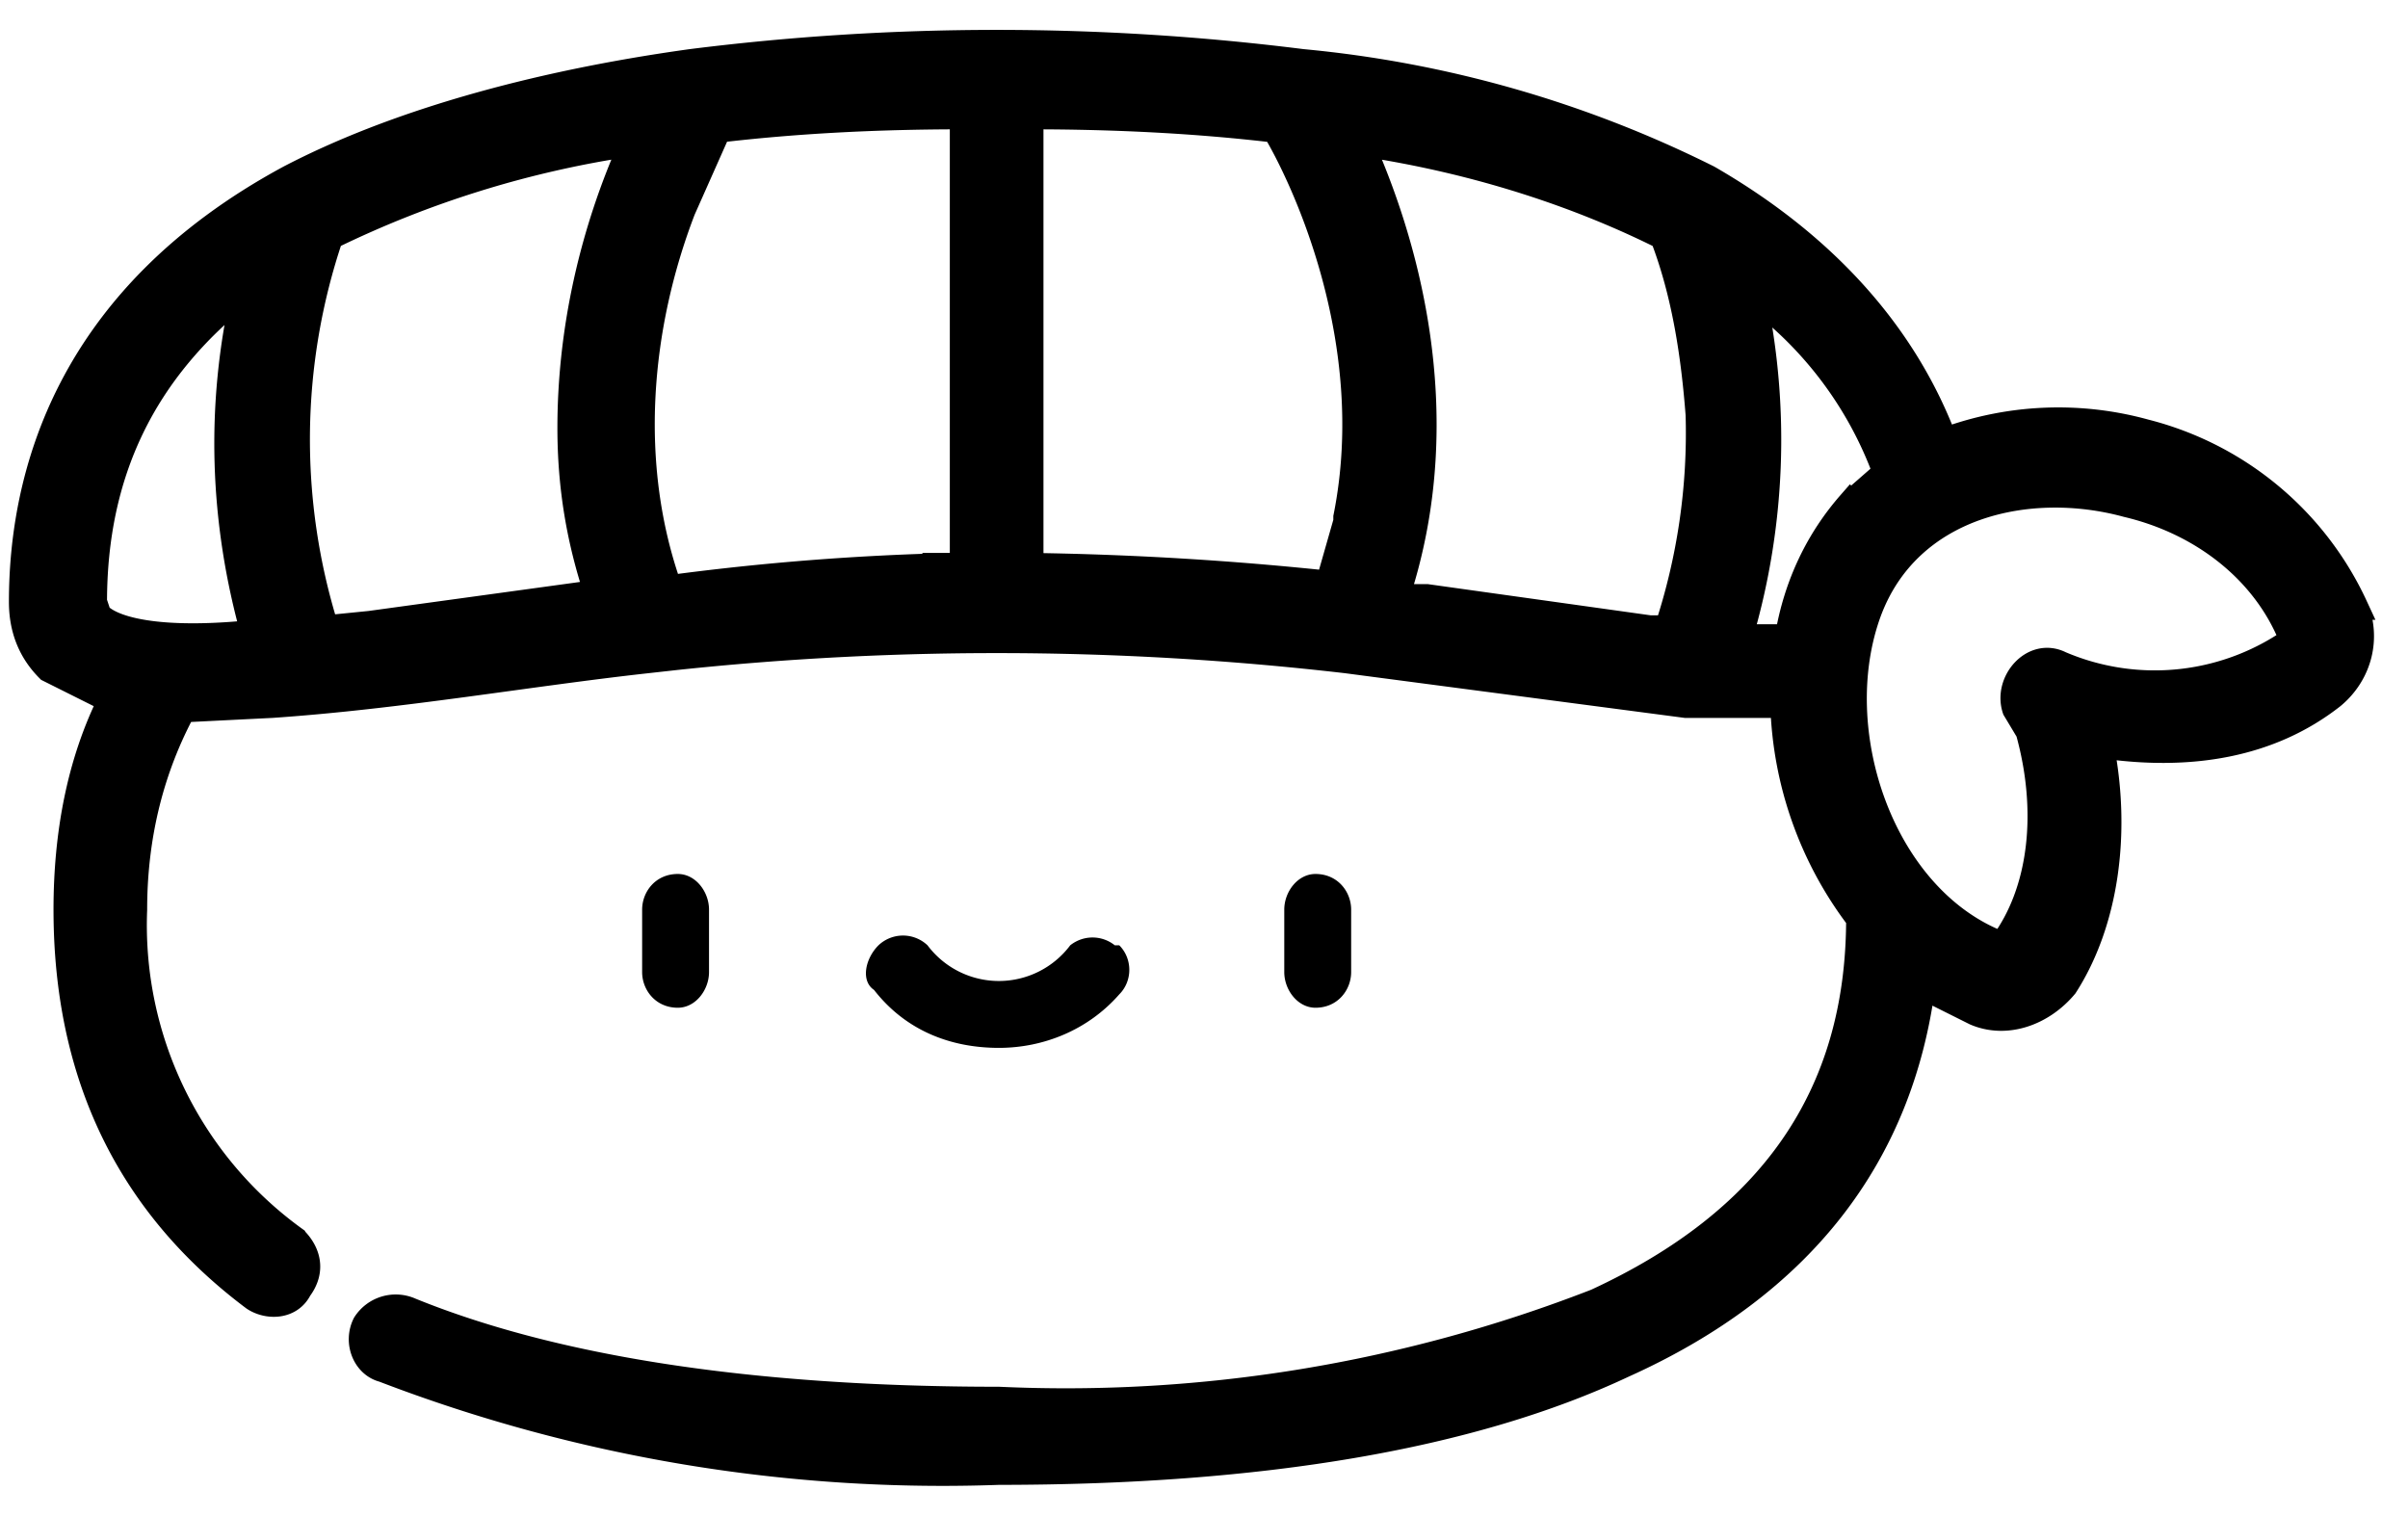 <svg xmlns="http://www.w3.org/2000/svg" width="54" height="34" fill="none">
<path fill="#000" d="M15.2 19.6c-.5 0-.8.4-.8.8v1.4c0 .4.3.8.8.8.4 0 .7-.4.7-.8v-1.4c0-.4-.3-.8-.7-.8ZM29.5 19.6c-.4 0-.7.4-.7.8v1.4c0 .4.3.8.7.8.5 0 .8-.4.8-.8v-1.4c0-.4-.3-.8-.8-.8ZM25 21.2a.8.8 0 0 0-1 0 2 2 0 0 1-1.6.8 2 2 0 0 1-1.6-.8.8.8 0 0 0-1.1 0c-.3.3-.4.8-.1 1 .7.9 1.7 1.3 2.8 1.3 1 0 2-.4 2.7-1.2.3-.3.3-.8 0-1.1Z"/>
<path fill="#000" d="M52.8 13.6a7.1 7.1 0 0 0-4.7-3.9 7.3 7.3 0 0 0-4.5.2c-.9-2.4-2.7-4.4-5.3-5.9a25.7 25.7 0 0 0-9.1-2.6 54.8 54.8 0 0 0-13.7 0c-3.6.5-6.7 1.4-9 2.6-5 2.7-6 6.7-6 9.5 0 .6.2 1.1.6 1.5l1.4.7c-.7 1.4-1 3-1 4.7 0 3.7 1.4 6.6 4.2 8.7.3.2.8.2 1-.2.3-.4.2-.8-.1-1.1A8.7 8.7 0 0 1 3 20.4c0-1.7.4-3.2 1.1-4.5l2-.1c2.9-.2 5.7-.7 8.4-1a68.2 68.2 0 0 1 15.7 0l7.6 1H40a8.3 8.3 0 0 0 1.7 4.8c0 4-2 6.8-5.9 8.6a32.8 32.8 0 0 1-13.4 2.2c-5.6 0-10-.7-13.2-2a.8.8 0 0 0-1 .3c-.2.4 0 .9.4 1A35 35 0 0 0 22.4 33c5.9 0 10.6-.8 14-2.4 4-1.8 6.2-4.7 6.7-8.5l1.2.6c.7.3 1.5 0 2-.6.9-1.4 1.2-3.4.8-5.4 2 .3 3.8 0 5.2-1.1.6-.5.8-1.3.5-2Zm-50.6.2-.1-.3c0-2.9 1.1-5.2 3.4-7-.6 2.6-.5 5.2.2 7.7-1.9.2-3.1 0-3.5-.4Zm12-10.6c-.9 2-1.4 4.2-1.4 6.4 0 1.3.2 2.5.6 3.7l-5.1.7-1 .1a14.2 14.2 0 0 1 .1-8.8 23 23 0 0 1 6.8-2.1Zm7.2 9.5a57.8 57.8 0 0 0-6.4.5c-1-2.8-.7-5.9.3-8.5l.8-1.8c1.7-.2 3.5-.3 5.5-.3v10l-.2.1Zm8.8-1-.4 1.4a73.1 73.1 0 0 0-6.7-.4V2.6c2 0 3.8.1 5.5.3.6 1 2.4 4.7 1.6 8.7Zm7.2 2.4H37l-5-.7h-.7c1.4-4.2.1-8.2-.8-10.2 2.7.4 5 1.2 6.8 2.1.5 1.3.7 2.7.8 4a14 14 0 0 1-.7 4.8Zm4.1-2.8c-.7.8-1.2 1.8-1.4 3H39a15.6 15.6 0 0 0 .3-7.7 8.6 8.6 0 0 1 3 4l-.8.7Zm10 3a5.4 5.4 0 0 1-5.3.6c-.6-.3-1.2.4-1 1l.3.5c.5 1.8.3 3.6-.6 4.8-2.7-1-4-4.8-3-7.5.9-2.4 3.6-3 5.8-2.4 1.7.4 3.1 1.5 3.7 3Z"/>
<path stroke="#000" stroke-width=".6" d="M52.8 13.6a7.1 7.1 0 0 0-4.7-3.9 7.3 7.3 0 0 0-4.5.2c-.9-2.4-2.7-4.4-5.3-5.9a25.7 25.7 0 0 0-9.1-2.6 54.8 54.8 0 0 0-13.7 0c-3.6.5-6.7 1.4-9 2.6-5 2.7-6 6.7-6 9.5 0 .6.2 1.1.6 1.5l1.4.7c-.7 1.4-1 3-1 4.7 0 3.7 1.4 6.6 4.2 8.7.3.2.8.2 1-.2.3-.4.2-.8-.1-1.1A8.7 8.7 0 0 1 3 20.4c0-1.7.4-3.2 1.1-4.5l2-.1c2.9-.2 5.7-.7 8.4-1a68.2 68.2 0 0 1 15.7 0l7.6 1H40a8.3 8.3 0 0 0 1.7 4.8c0 4-2 6.8-5.9 8.6a32.8 32.8 0 0 1-13.4 2.2c-5.6 0-10-.7-13.2-2a.8.8 0 0 0-1 .3c-.2.4 0 .9.4 1A35 35 0 0 0 22.4 33c5.9 0 10.6-.8 14-2.4 4-1.8 6.2-4.7 6.7-8.5l1.2.6c.7.3 1.5 0 2-.6.9-1.4 1.2-3.4.8-5.4 2 .3 3.8 0 5.2-1.1.6-.5.8-1.3.5-2Zm-50.6.2-.1-.3c0-2.9 1.1-5.2 3.4-7-.6 2.6-.5 5.2.2 7.7-1.9.2-3.1 0-3.5-.4Zm12-10.6c-.9 2-1.4 4.2-1.4 6.4 0 1.3.2 2.5.6 3.7l-5.1.7-1 .1a14.2 14.2 0 0 1 .1-8.8 23 23 0 0 1 6.8-2.1Zm7.2 9.5a57.8 57.8 0 0 0-6.4.5c-1-2.8-.7-5.9.3-8.5l.8-1.8c1.7-.2 3.5-.3 5.5-.3v10l-.2.1Zm8.8-1-.4 1.4a73.1 73.1 0 0 0-6.7-.4V2.6c2 0 3.8.1 5.5.3.6 1 2.4 4.7 1.6 8.7Zm7.2 2.4H37l-5-.7h-.7c1.4-4.2.1-8.2-.8-10.2 2.7.4 5 1.2 6.8 2.1.5 1.3.7 2.7.8 4a14 14 0 0 1-.7 4.8Zm4.1-2.8c-.7.8-1.2 1.8-1.4 3H39a15.6 15.6 0 0 0 .3-7.7 8.6 8.6 0 0 1 3 4l-.8.7Zm10 3a5.4 5.4 0 0 1-5.3.6c-.6-.3-1.2.4-1 1l.3.5c.5 1.8.3 3.6-.6 4.8-2.7-1-4-4.8-3-7.5.9-2.4 3.6-3 5.8-2.4 1.7.4 3.1 1.5 3.7 3Z"/>
</svg>
